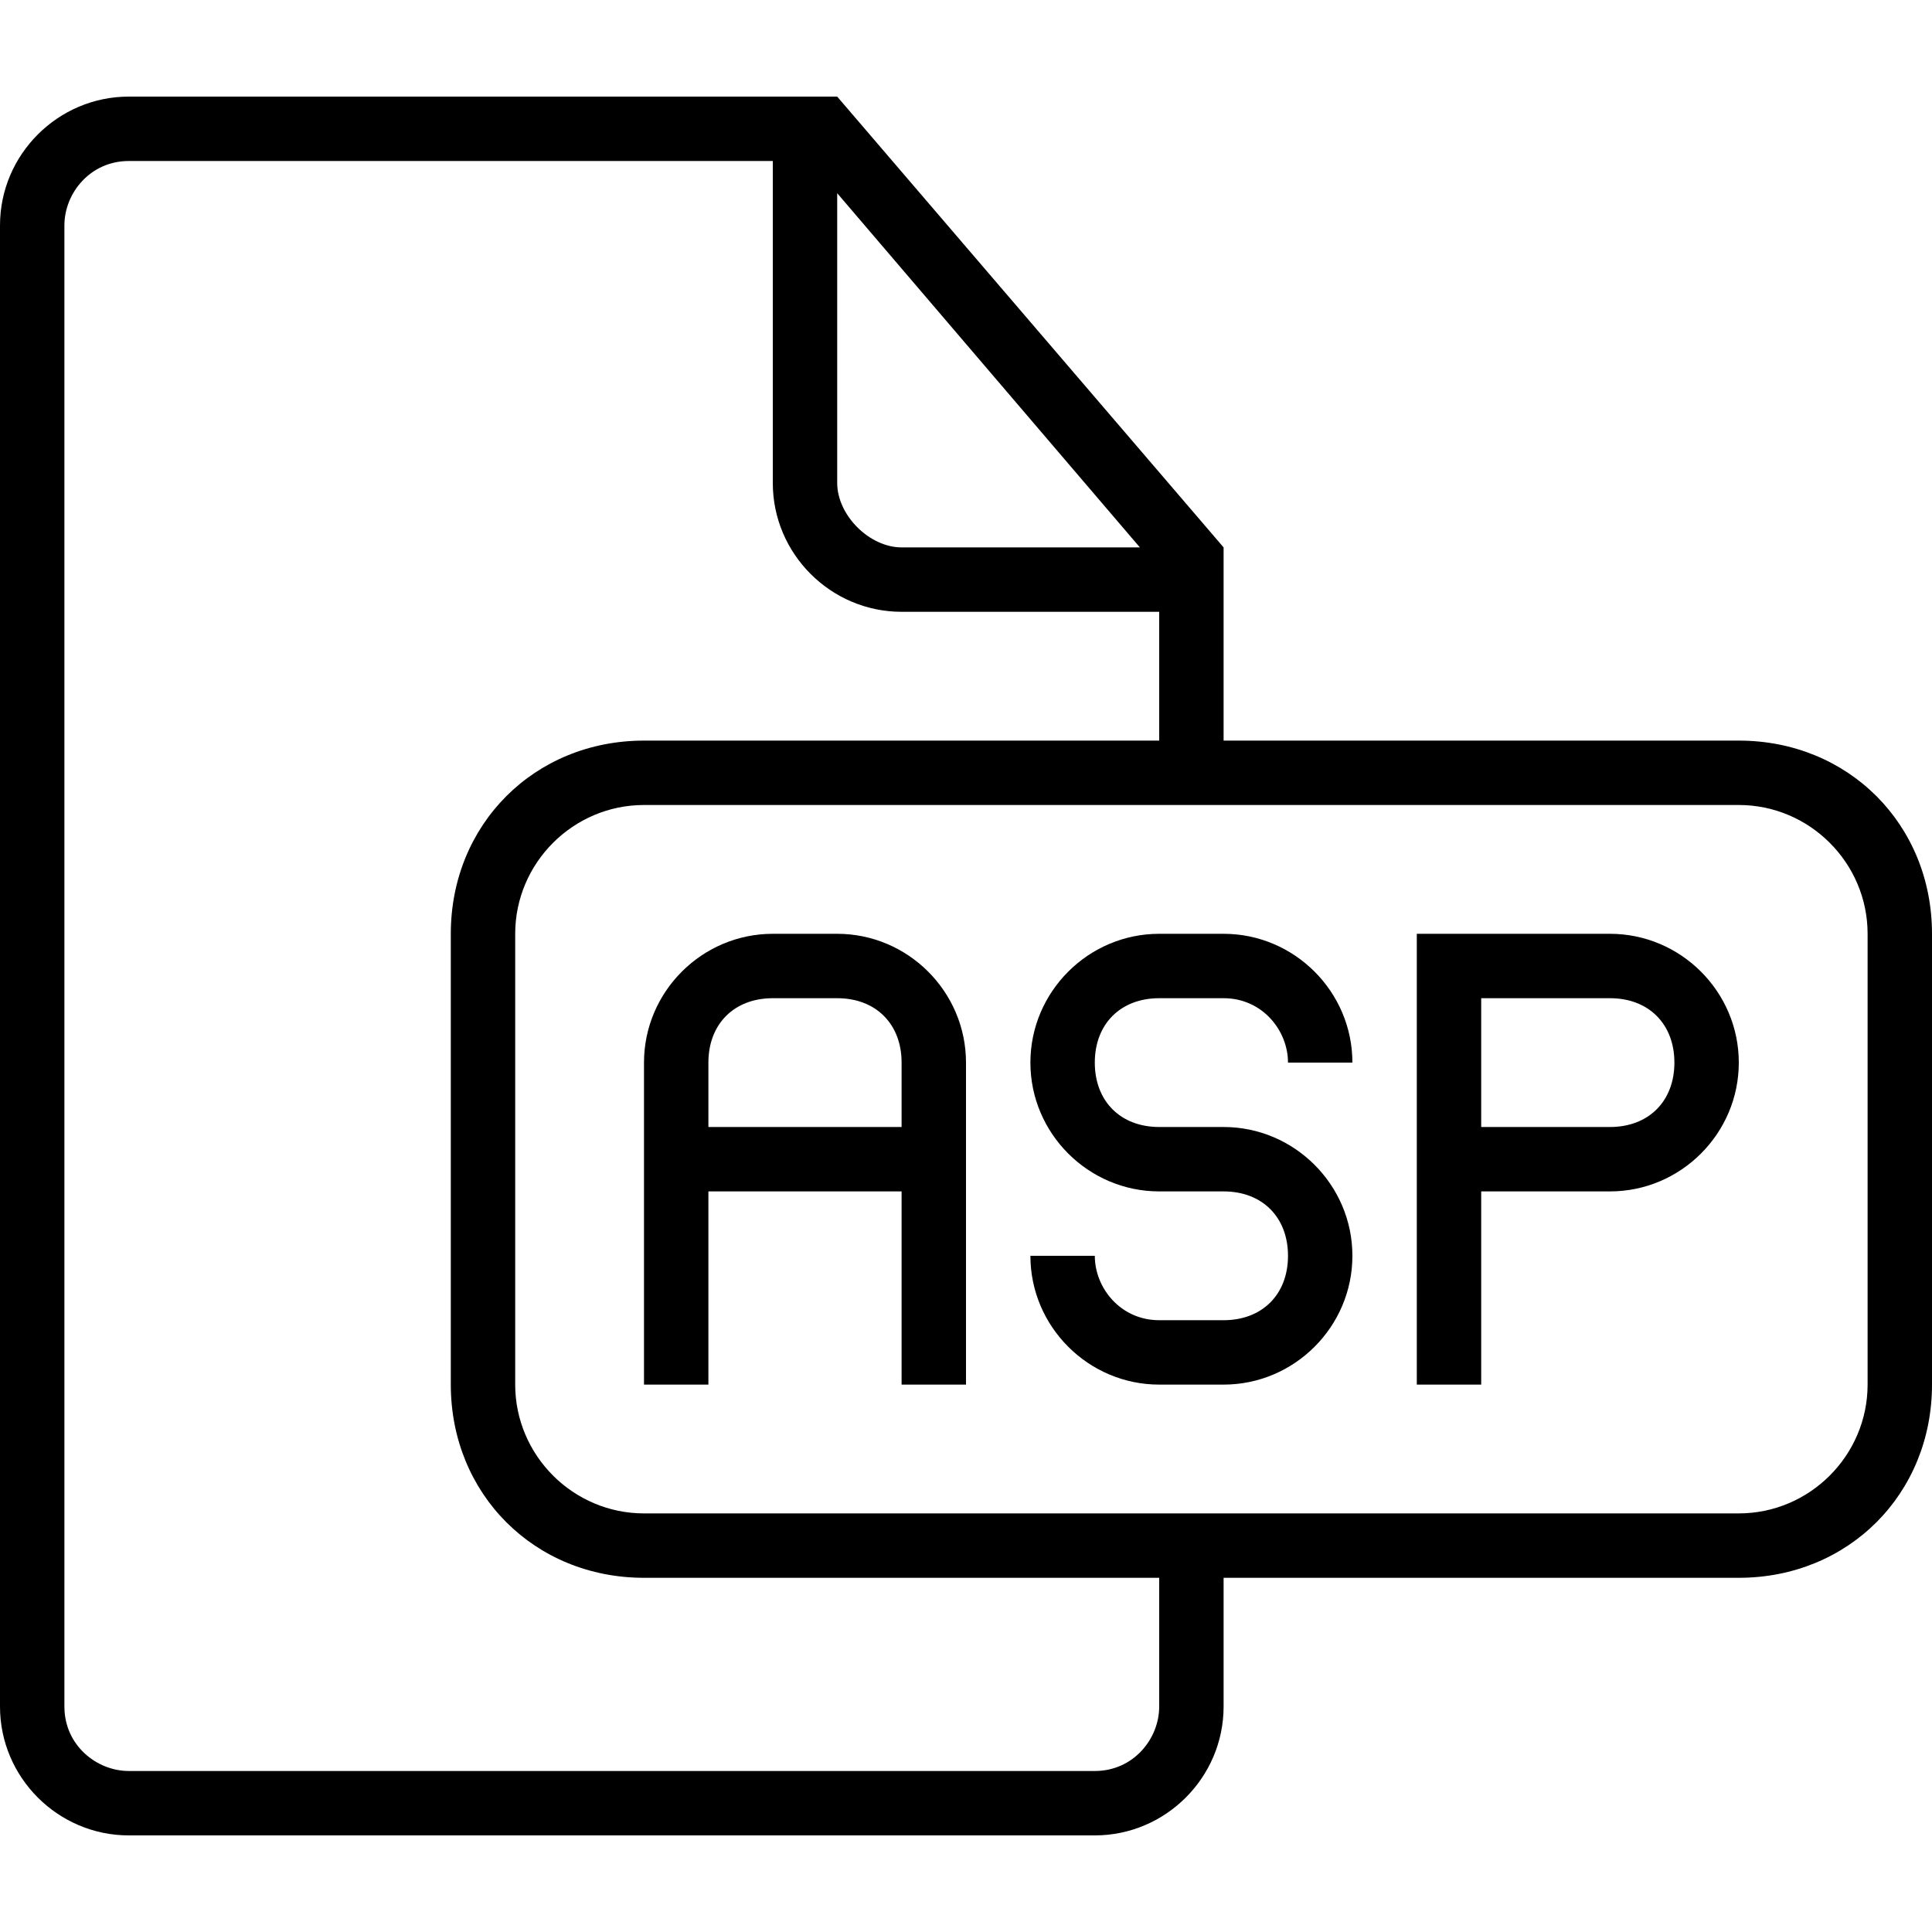 <?xml version="1.0" encoding="iso-8859-1"?>
<!-- Generator: Adobe Illustrator 16.0.0, SVG Export Plug-In . SVG Version: 6.00 Build 0)  -->
<!DOCTYPE svg PUBLIC "-//W3C//DTD SVG 1.1//EN" "http://www.w3.org/Graphics/SVG/1.1/DTD/svg11.dtd">
<svg version="1.1" id="Capa_1" xmlns="http://www.w3.org/2000/svg" xmlns:xlink="http://www.w3.org/1999/xlink" x="0px" y="0px"
	 width="573.75px" height="573.75px" viewBox="0 0 573.75 573.75" style="enable-background:new 0 0 573.75 573.75;"
	 xml:space="preserve">
<g>
	<g>
		<path d="M344.25,296.438h19.125c11.475,0,19.125,9.562,19.125,19.125h19.125c0-21.037-17.213-38.25-38.25-38.25H344.25
			c-21.037,0-38.25,17.213-38.25,38.25s17.213,38.25,38.25,38.25h19.125c11.475,0,19.125,7.65,19.125,19.125
			s-7.65,19.125-19.125,19.125H344.25c-11.475,0-19.125-9.562-19.125-19.125l0,0H306l0,0c0,21.037,17.213,38.25,38.25,38.25h19.125
			c21.037,0,38.25-17.213,38.25-38.25s-17.213-38.25-38.25-38.25H344.25c-11.475,0-19.125-7.65-19.125-19.125
			S332.775,296.438,344.25,296.438z"/>
		<path d="M248.625,277.312H229.5c-21.038,0-38.25,17.213-38.25,38.25v28.688v66.938h19.125v-57.375h57.375v57.375h19.125v-57.375
			v-38.25C286.875,294.525,269.662,277.312,248.625,277.312z M267.75,334.688h-57.375v-19.125c0-11.475,7.65-19.125,19.125-19.125
			h19.125c11.475,0,19.125,7.65,19.125,19.125V334.688z"/>
		<path d="M516.375,219.938h-153v-57.375L248.625,28.688H38.25C17.212,28.688,0,45.9,0,66.938v439.875
			c0,21.037,17.212,38.25,38.25,38.25h286.875c21.037,0,38.25-17.213,38.25-38.25v-38.25h153c32.513,0,57.375-24.862,57.375-57.375
			V277.312C573.75,244.8,548.888,219.938,516.375,219.938z M248.625,57.375l89.888,105.188H267.75
			c-9.562,0-19.125-9.562-19.125-19.125V57.375z M344.25,506.812c0,9.562-7.65,19.125-19.125,19.125H38.25
			c-9.562,0-19.125-7.65-19.125-19.125V66.938c0-9.562,7.65-19.125,19.125-19.125H229.5v95.625c0,21.038,17.212,38.25,38.25,38.25
			h76.5v38.25h-153c-32.513,0-57.375,24.862-57.375,57.375v133.875c0,32.513,24.862,57.375,57.375,57.375h153V506.812z
			 M554.625,411.188c0,21.037-17.213,38.25-38.25,38.25H191.25c-21.038,0-38.25-17.213-38.25-38.25V277.312
			c0-21.038,17.212-38.25,38.25-38.25h325.125c21.037,0,38.25,17.212,38.25,38.25V411.188z"/>
		<path d="M478.125,277.312H420.75v38.25v95.625h19.125v-57.375h38.25c21.037,0,38.25-17.213,38.25-38.25
			S499.162,277.312,478.125,277.312z M478.125,334.688h-38.25v-38.25h38.25c11.475,0,19.125,7.65,19.125,19.125
			S489.6,334.688,478.125,334.688z"/>
	</g>
</g>
<g>
</g>
<g>
</g>
<g>
</g>
<g>
</g>
<g>
</g>
<g>
</g>
<g>
</g>
<g>
</g>
<g>
</g>
<g>
</g>
<g>
</g>
<g>
</g>
<g>
</g>
<g>
</g>
<g>
</g>
</svg>
